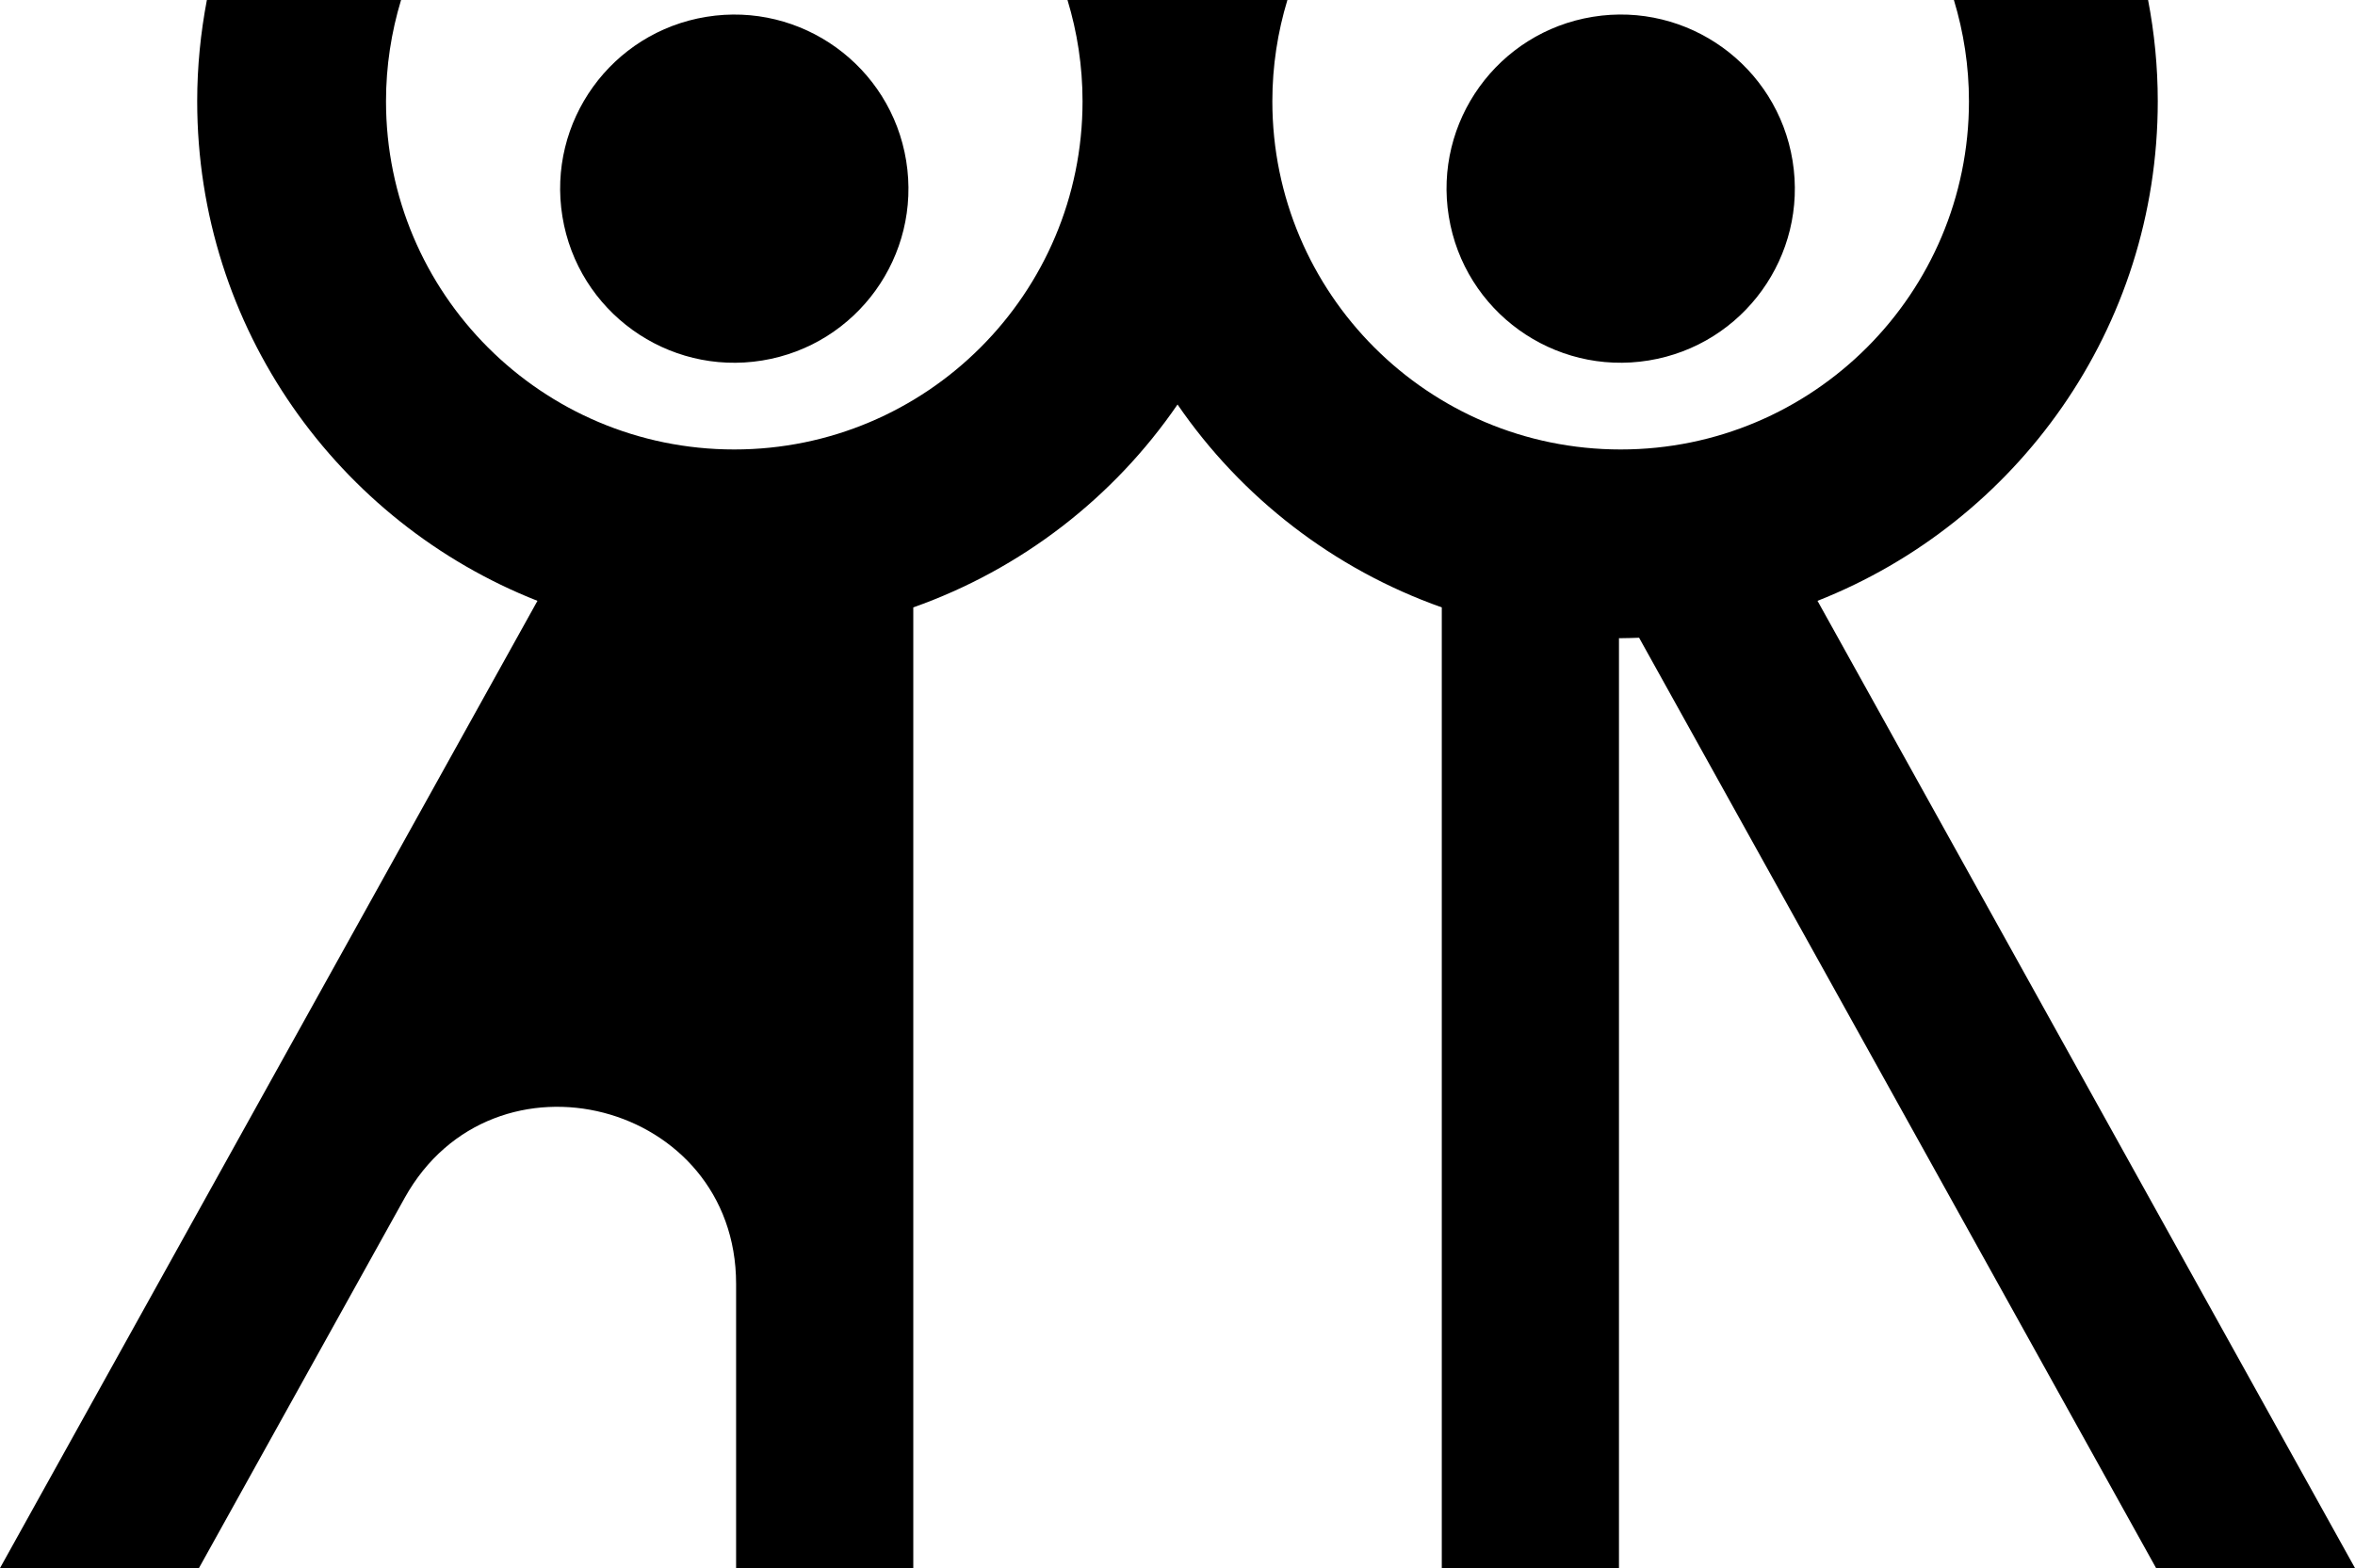 <svg id="Layer_1" data-name="Layer 1" xmlns="http://www.w3.org/2000/svg" viewBox="0 0 617.78 411.46">   <path d="M617.78,411.46l-141-253.8c52.26-20.6,89.26-71.51,89.26-131.09,0-9.09-.89-17.96-2.54-26.57h-50.94c2.55,8.41,3.95,17.33,3.95,26.57,0,50.46-40.91,91.37-91.37,91.37s-91.37-40.91-91.37-91.37c0-9.25,1.4-18.16,3.95-26.57h-57.69c2.55,8.41,3.95,17.33,3.95,26.57,0,50.46-40.91,91.37-91.37,91.37S101.26,77.03,101.26,26.57c0-9.25,1.4-18.16,3.95-26.57H54.27c-1.64,8.61-2.54,17.48-2.54,26.57,0,59.58,37,110.49,89.26,131.09L0,411.46H52.19l53.95-97.1c23.25-41.85,86.96-25.34,86.96,22.53v74.57h46.48V159.38c28.37-10.03,52.59-28.84,69.32-53.24,16.73,24.39,40.95,43.2,69.32,53.24v252.08h46.48V167.45c.16,0,.31,.01,.46,.01,1.62,0,3.22-.07,4.82-.12l135.62,244.12h52.19Z"></path>   <circle cx="192.63" cy="49.52" r="45.68" transform="translate(-5.45 31.49) rotate(-9.22)"></circle>   <circle cx="425.15" cy="49.52" r="45.68" transform="translate(-2.44 68.74) rotate(-9.22)"></circle> </svg>